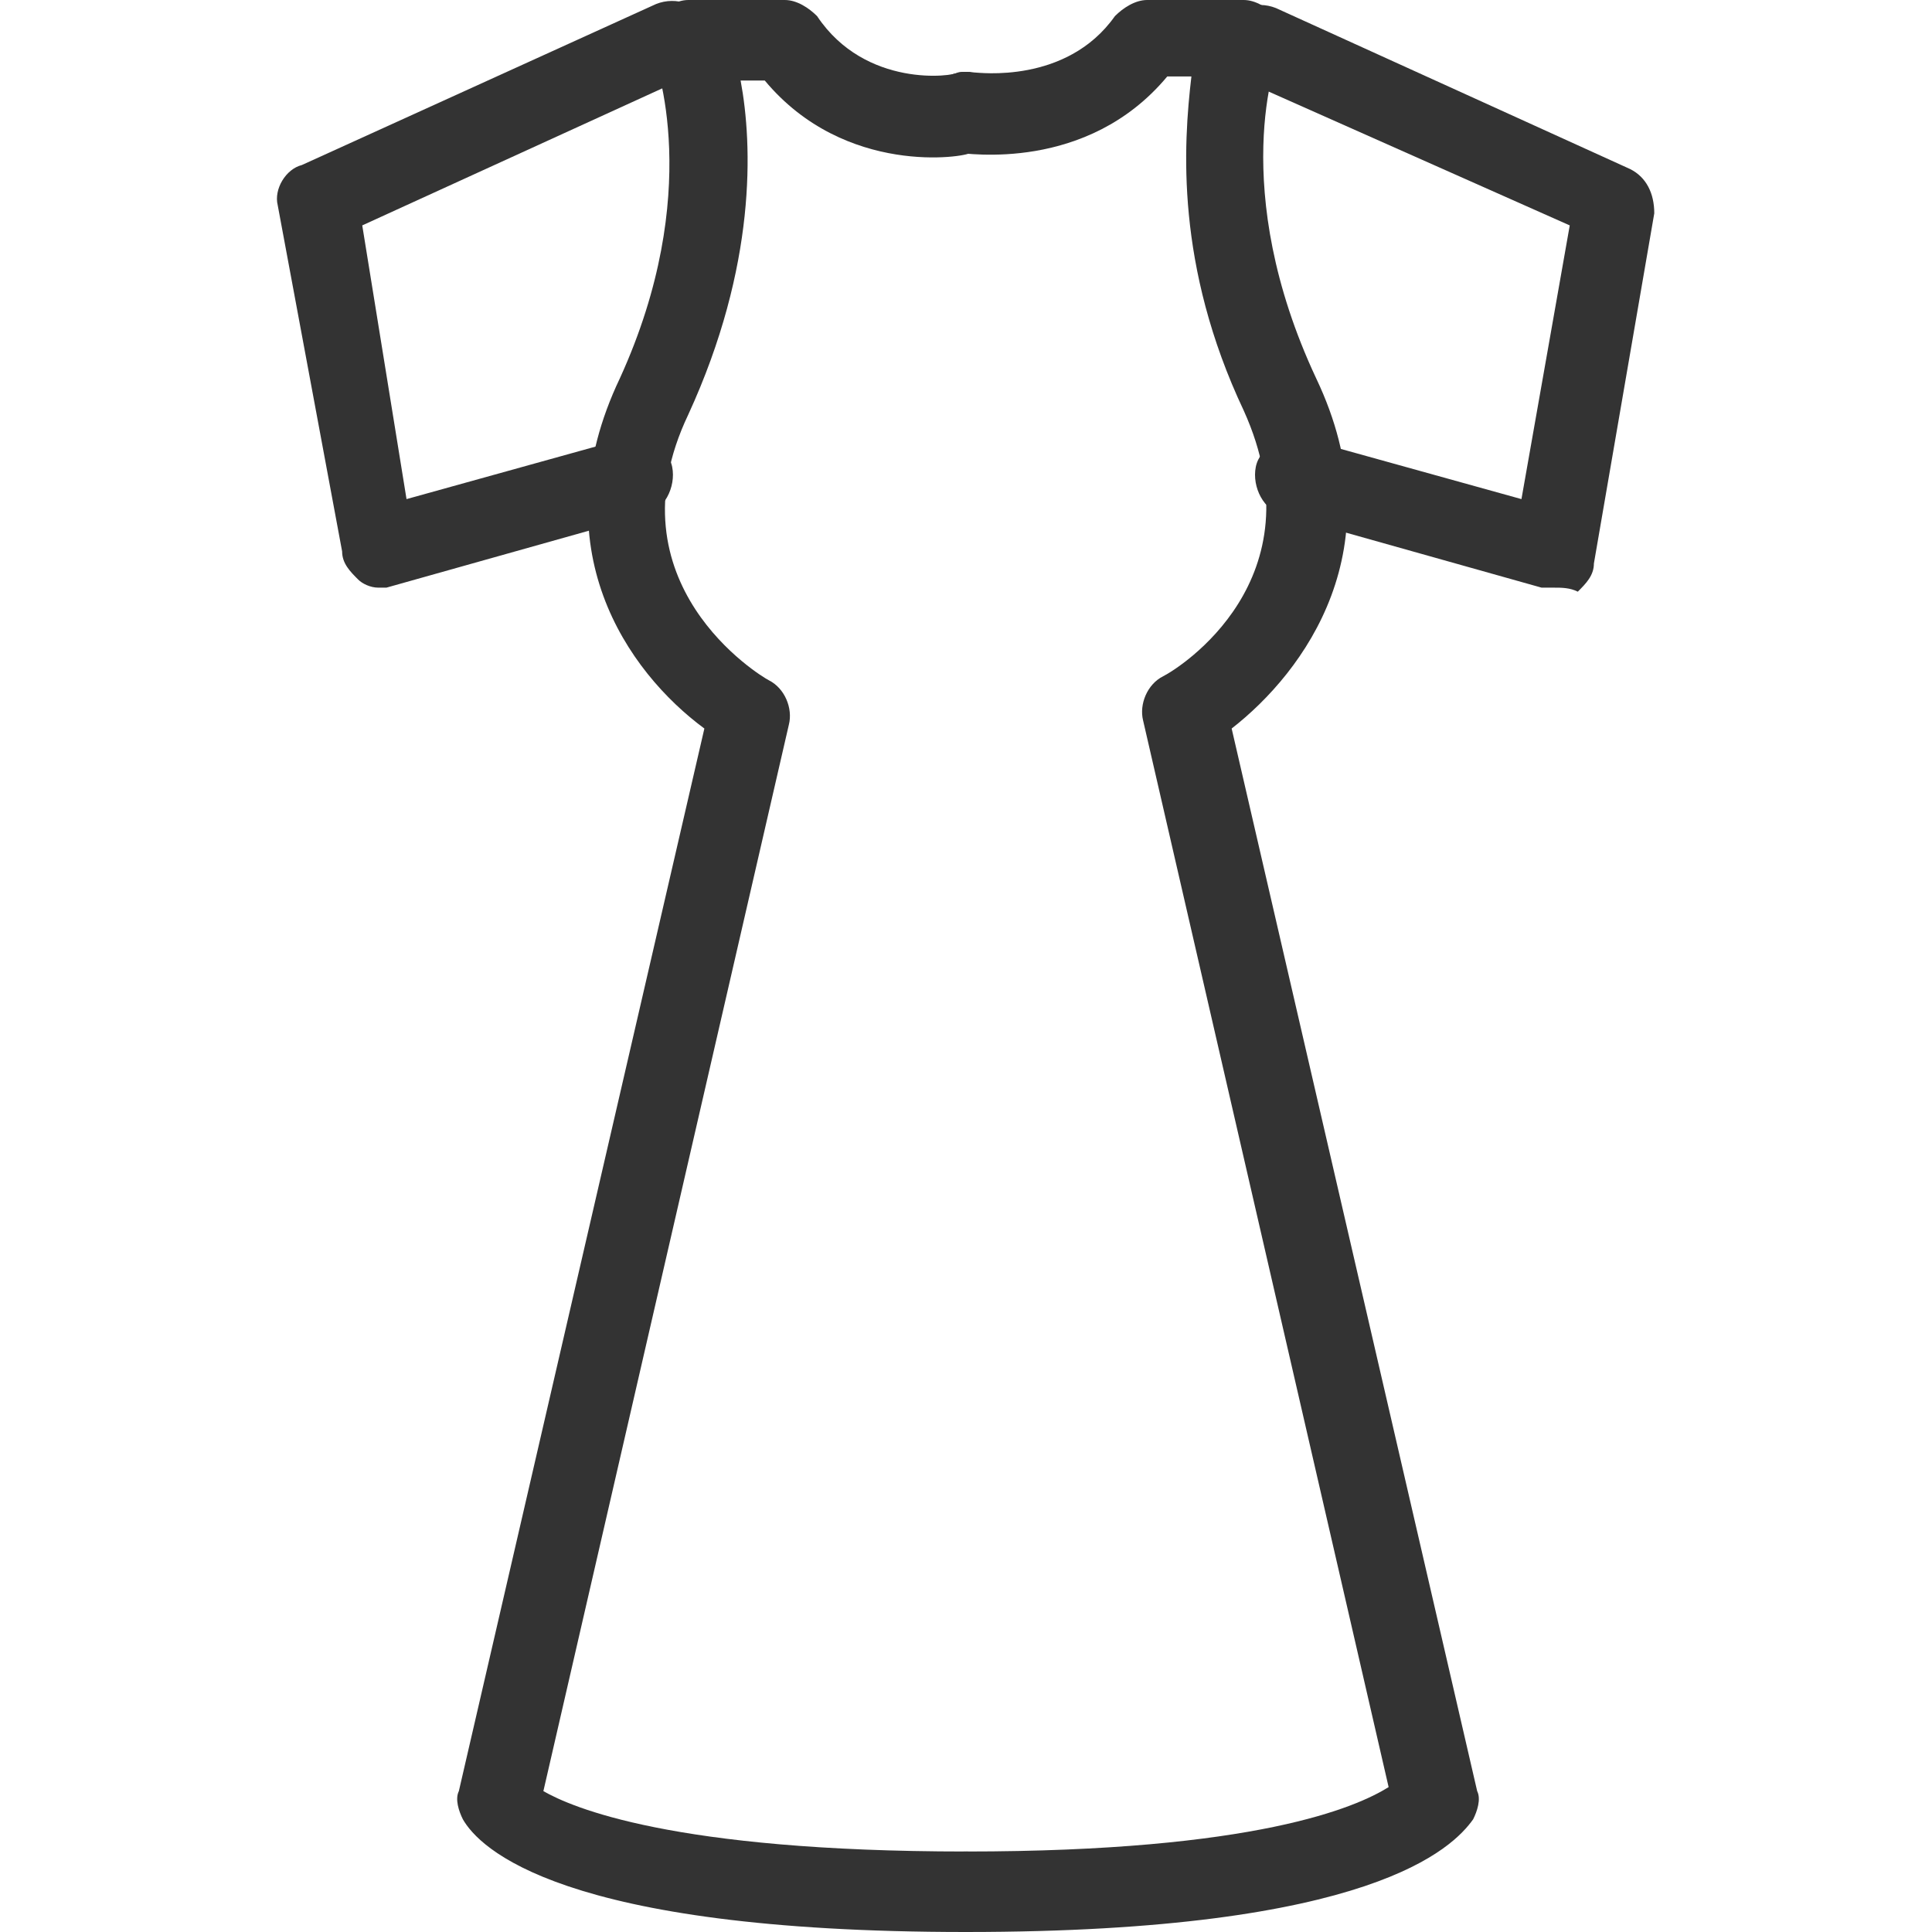 <?xml version="1.0" standalone="no"?><!DOCTYPE svg PUBLIC "-//W3C//DTD SVG 1.1//EN" "http://www.w3.org/Graphics/SVG/1.1/DTD/svg11.dtd"><svg class="icon" width="200px" height="200.00px" viewBox="0 0 1024 1024" version="1.1" xmlns="http://www.w3.org/2000/svg"><path fill="#333333" d="M512 1024c-215.467 0-258.133-44.8-266.667-59.733-2.133-4.267-4.267-10.667-2.133-14.933l130.133-563.2c-40.533-29.867-87.467-96-44.8-185.6 44.8-98.133 19.2-168.533 17.067-172.8-2.133-6.4-2.133-14.933 2.133-19.2 4.267-4.267 10.667-8.533 17.067-8.533h51.2c6.4 0 12.8 4.267 17.067 8.533 25.6 38.4 72.533 32 74.667 29.867 10.667-2.133 23.467 6.4 23.467 17.067 2.133 10.667-6.4 23.467-17.067 25.6-2.133 2.133-66.133 12.8-108.8-38.4h-12.8c6.4 34.133 8.533 98.133-27.733 177.067-42.667 89.6 38.4 138.667 42.667 140.8 8.533 4.267 12.8 14.933 10.667 23.467l-130.133 565.333c14.933 8.533 68.267 32 224 32 12.8 0 21.333 8.533 21.333 21.333s-8.533 21.333-21.333 21.333z"  /><path fill="#333333" d="M512 1024c-12.8 0-21.333-8.533-21.333-21.333s8.533-21.333 21.333-21.333c153.6 0 206.933-23.467 224-34.133l-130.133-565.333c-2.133-8.533 2.133-19.2 10.667-23.467 8.533-4.267 83.2-51.2 42.667-140.8-36.267-76.8-32-140.8-27.733-177.067H618.667c-42.667 51.2-106.667 40.533-110.933 40.533-10.667-2.133-19.2-12.8-17.067-25.6 2.133-10.667 12.8-19.2 25.6-17.067 2.133 0 49.067 6.4 74.667-29.867 4.267-4.267 10.667-8.533 17.067-8.533h51.2c6.4 0 12.8 4.267 17.067 8.533 4.267 6.4 4.267 12.8 2.133 19.2-2.133 2.133-27.733 72.533 19.2 172.8 42.667 89.6-6.4 155.733-44.8 185.6l130.133 563.2c2.133 4.267 0 10.667-2.133 14.933-10.667 14.933-53.333 59.733-268.8 59.733z"  /><path fill="#333333" d="M200.533 311.467c-4.267 0-8.533-2.133-10.667-4.267-4.267-4.267-8.533-8.533-8.533-14.933L147.2 108.8c-2.133-8.533 4.267-19.2 12.8-21.333l187.733-85.333c10.667-4.267 23.467 0 27.733 10.667 4.267 10.667 0 23.467-10.667 27.733L192 119.467l23.467 145.067 115.2-32c10.667-2.133 23.467 4.267 25.6 14.933 2.133 10.667-4.267 23.467-14.933 25.6l-136.533 38.4h-4.267zM823.467 311.467h-6.4l-136.533-38.4c-10.667-2.133-17.067-14.933-14.933-25.6 2.133-10.667 14.933-17.067 25.6-14.933l115.2 32L832 119.467 659.2 42.667c-10.667-4.267-14.933-17.067-10.667-27.733 4.267-10.667 17.067-14.933 27.733-10.667l187.733 85.333c8.533 4.267 12.8 12.8 12.8 23.467L844.8 298.667c0 6.4-4.267 10.667-8.533 14.933-4.267-2.133-8.533-2.133-12.8-2.133z"  /></svg>